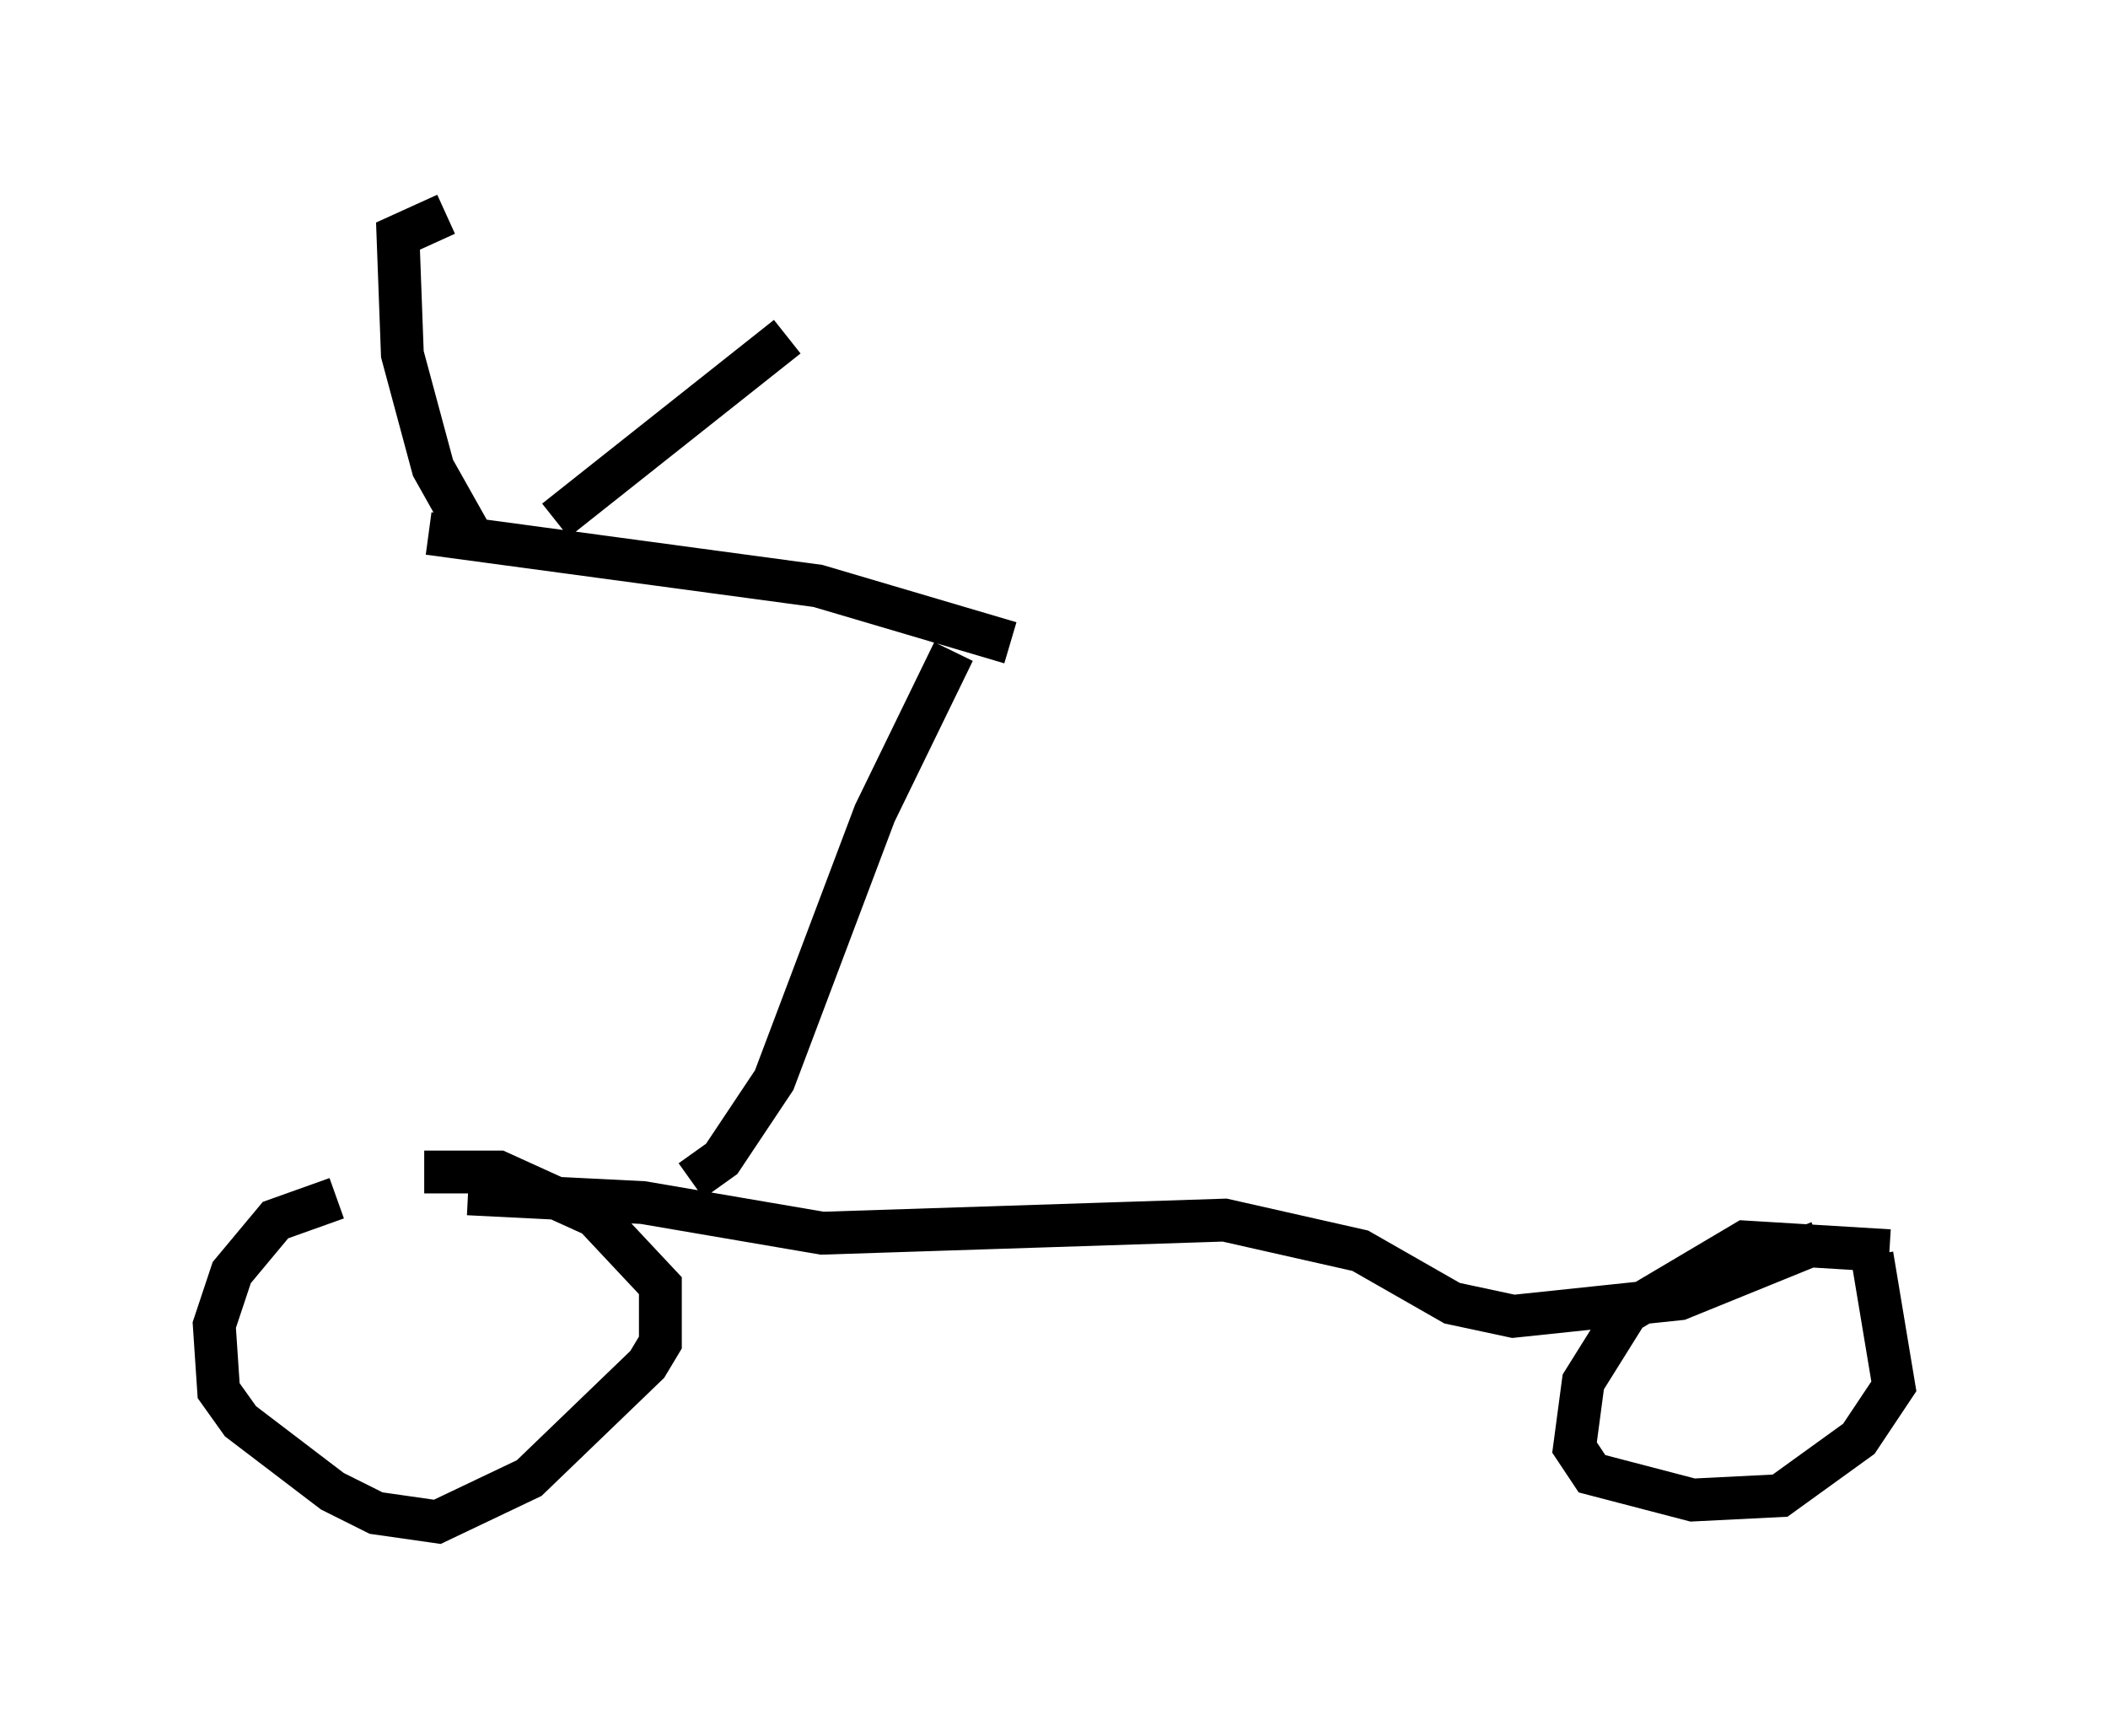 <?xml version="1.0" encoding="utf-8" ?>
<svg baseProfile="full" height="40.523" version="1.1" width="49.2" xmlns="http://www.w3.org/2000/svg" xmlns:ev="http://www.w3.org/2001/xml-events" xmlns:xlink="http://www.w3.org/1999/xlink"><defs /><rect fill="white" height="40.523" width="49.2" x="0" y="0" /><path d="M10.819, 28.377 m-2.96, -0.408 l-1.429, 0.51 -1.021, 1.225 l-0.408, 1.225 0.102, 1.531 l0.51, 0.715 2.144, 1.633 l1.021, 0.51 1.429, 0.204 l2.144, -1.021 2.756, -2.654 l0.306, -0.51 0.0, -1.327 l-1.531, -1.633 -2.246, -1.021 l-1.735, 0.0 m34.198, 1.838 l-3.369, -0.204 -2.756, 1.633 l-1.021, 1.633 -0.204, 1.531 l0.408, 0.613 2.348, 0.613 l2.042, -0.102 1.838, -1.327 l0.817, -1.225 -0.51, -3.063 m-1.225, -0.306 l-3.267, 1.327 -3.879, 0.408 l-1.429, -0.306 -2.144, -1.225 l-3.165, -0.715 -9.392, 0.306 l-4.185, -0.715 -4.083, -0.204 m5.206, -0.306 l0.715, -0.51 1.225, -1.838 l2.348, -6.227 1.838, -3.777 m1.327, -0.204 l-4.492, -1.327 -9.086, -1.225 m1.021, 0.102 l-0.919, -1.633 -0.715, -2.654 l-0.102, -2.756 1.123, -0.51 m2.552, 7.146 l5.41, -4.288 " fill="none" stroke="black" stroke-width="1" /></svg>